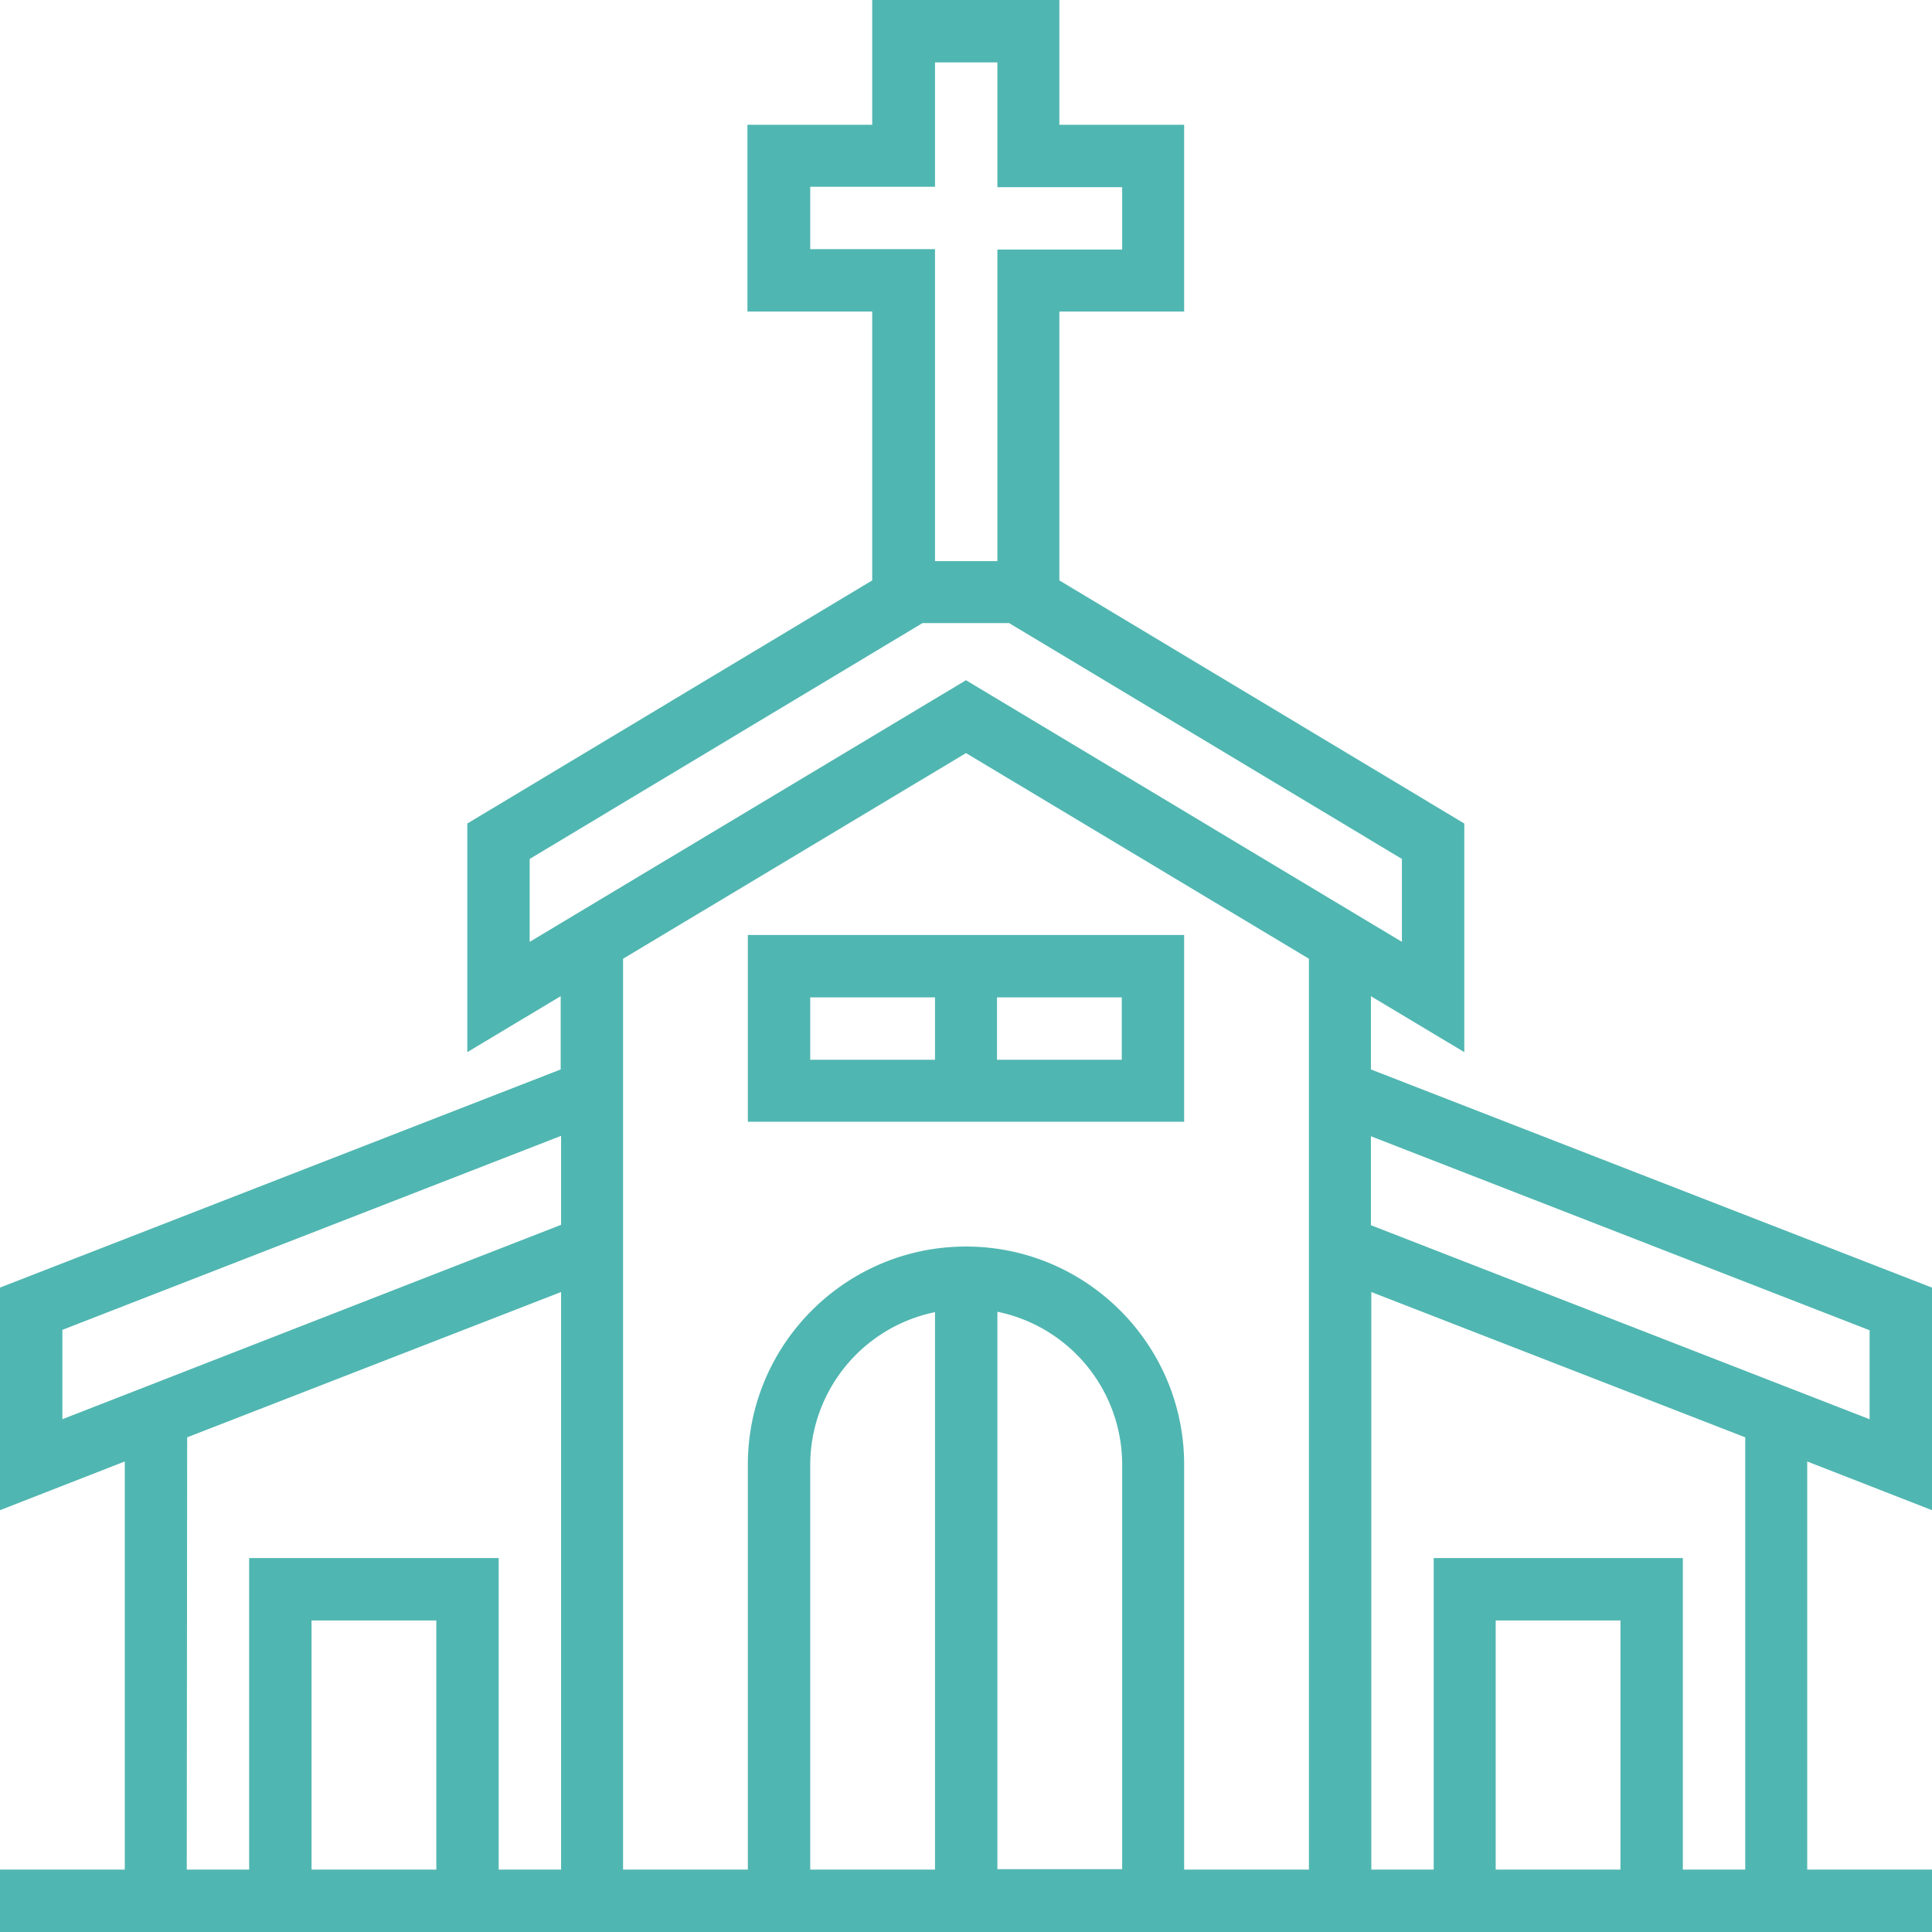 <svg viewBox="0 0 48 48"
     xmlns="http://www.w3.org/2000/svg">
    <path fill="#50b6b1" d="M29.42 23.23H18.58v4.64h10.84zm-9.29 1.55h3.1v1.55h-3.1zm7.74 1.55h-3.1v-1.55h3.1zM48 37.52v-5.53l-13.94-5.42v-1.82l2.32 1.39v-5.68l-10.06-6.04V7.74h3.1V3.1h-3.1V0h-4.65v3.1h-3.1v4.64h3.1v6.68l-10.06 6.04v5.68l2.32-1.39v1.82L0 31.99v5.53l3.1-1.21v10.14H0V48h48v-1.55h-3.1V36.31zm-1.55-4.47v2.21l-12.39-4.82v-2.21zM20.13 6.19V4.64h3.1V1.55h1.55v3.1h3.1v1.55h-3.1v7.74h-1.55V6.19zm-6.97 15.15 9.76-5.86h2.15l9.76 5.86v2.06L24 16.9l-10.84 6.5zM24 18.71l8.52 5.11v22.63h-3.1V36.39c0-2.99-2.43-5.42-5.42-5.42s-5.42 2.43-5.42 5.42v10.06h-3.1V23.82zm-.77 27.74h-3.1V36.39a3.88 3.88 0 013.1-3.79zm1.55-13.86a3.88 3.88 0 013.1 3.79v10.06h-3.1zm-23.23.45 12.39-4.82v2.21L1.55 35.26zm3.1 2.67 9.29-3.61v14.35h-1.55V38.71H6.19v7.74H4.64zm6.19 10.74H7.74v-6.19h3.1zm29.42 0h-3.1v-6.19h3.1zm3.1 0h-1.55V38.71h-6.19v7.74h-1.55V32.1l9.29 3.61z"/>
</svg>
